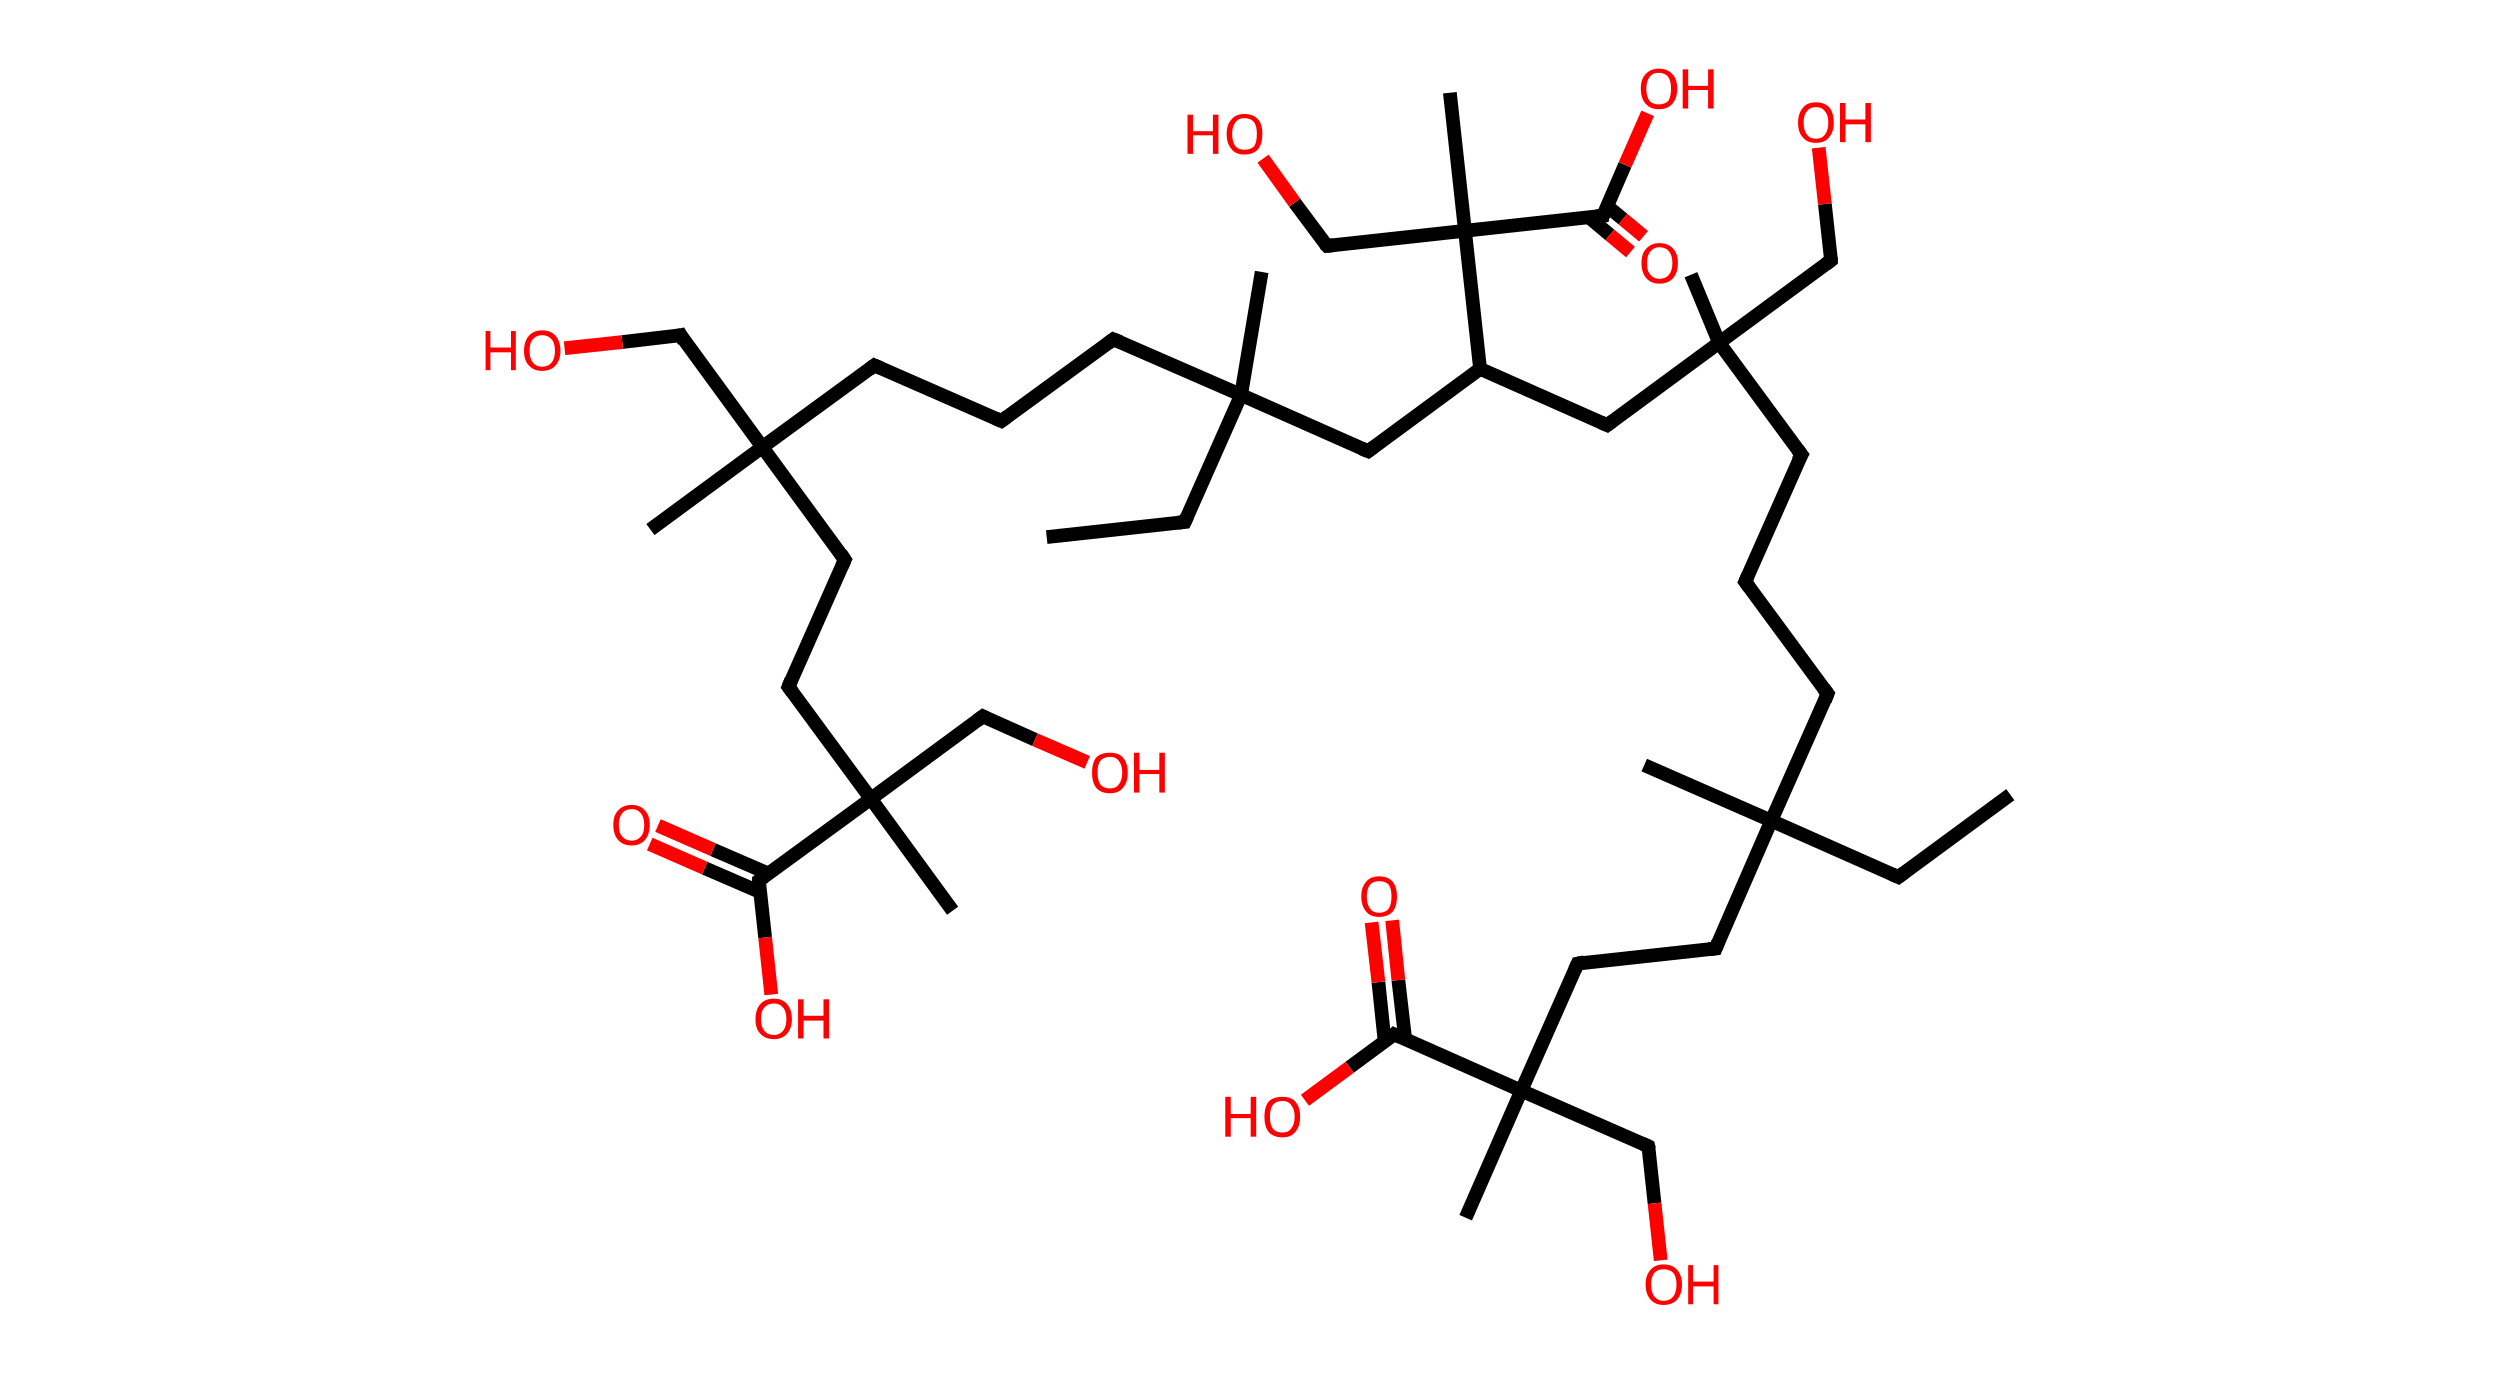 <?xml version='1.0' encoding='ASCII' standalone='yes'?>
<svg xmlns="http://www.w3.org/2000/svg" xmlns:rdkit="http://www.rdkit.org/xml" xmlns:xlink="http://www.w3.org/1999/xlink" version="1.1" baseProfile="full" xml:space="preserve" width="364px" height="200px" viewBox="0 0 364 200">
<!-- END OF HEADER -->
<rect style="opacity:1.0;fill:#FFFFFF;stroke:none" width="364.0" height="200.0" x="0.0" y="0.0"> </rect>
<path class="bond-0 atom-0 atom-1" d="M 292.7,115.7 L 276.4,127.7" style="fill:none;fill-rule:evenodd;stroke:#000000;stroke-width:2.0px;stroke-linecap:butt;stroke-linejoin:miter;stroke-opacity:1"/>
<path class="bond-1 atom-1 atom-2" d="M 276.4,127.7 L 257.9,119.5" style="fill:none;fill-rule:evenodd;stroke:#000000;stroke-width:2.0px;stroke-linecap:butt;stroke-linejoin:miter;stroke-opacity:1"/>
<path class="bond-2 atom-2 atom-3" d="M 257.9,119.5 L 239.4,111.4" style="fill:none;fill-rule:evenodd;stroke:#000000;stroke-width:2.0px;stroke-linecap:butt;stroke-linejoin:miter;stroke-opacity:1"/>
<path class="bond-3 atom-2 atom-4" d="M 257.9,119.5 L 266.1,101.0" style="fill:none;fill-rule:evenodd;stroke:#000000;stroke-width:2.0px;stroke-linecap:butt;stroke-linejoin:miter;stroke-opacity:1"/>
<path class="bond-4 atom-4 atom-5" d="M 266.1,101.0 L 254.1,84.7" style="fill:none;fill-rule:evenodd;stroke:#000000;stroke-width:2.0px;stroke-linecap:butt;stroke-linejoin:miter;stroke-opacity:1"/>
<path class="bond-5 atom-5 atom-6" d="M 254.1,84.7 L 262.3,66.2" style="fill:none;fill-rule:evenodd;stroke:#000000;stroke-width:2.0px;stroke-linecap:butt;stroke-linejoin:miter;stroke-opacity:1"/>
<path class="bond-6 atom-6 atom-7" d="M 262.3,66.2 L 250.3,49.9" style="fill:none;fill-rule:evenodd;stroke:#000000;stroke-width:2.0px;stroke-linecap:butt;stroke-linejoin:miter;stroke-opacity:1"/>
<path class="bond-7 atom-7 atom-8" d="M 250.3,49.9 L 246.2,40.0" style="fill:none;fill-rule:evenodd;stroke:#000000;stroke-width:2.0px;stroke-linecap:butt;stroke-linejoin:miter;stroke-opacity:1"/>
<path class="bond-8 atom-7 atom-9" d="M 250.3,49.9 L 266.6,37.9" style="fill:none;fill-rule:evenodd;stroke:#000000;stroke-width:2.0px;stroke-linecap:butt;stroke-linejoin:miter;stroke-opacity:1"/>
<path class="bond-9 atom-9 atom-10" d="M 266.6,37.9 L 265.7,29.7" style="fill:none;fill-rule:evenodd;stroke:#000000;stroke-width:2.0px;stroke-linecap:butt;stroke-linejoin:miter;stroke-opacity:1"/>
<path class="bond-9 atom-9 atom-10" d="M 265.7,29.7 L 264.8,21.5" style="fill:none;fill-rule:evenodd;stroke:#FF0000;stroke-width:2.0px;stroke-linecap:butt;stroke-linejoin:miter;stroke-opacity:1"/>
<path class="bond-10 atom-7 atom-11" d="M 250.3,49.9 L 234.0,61.9" style="fill:none;fill-rule:evenodd;stroke:#000000;stroke-width:2.0px;stroke-linecap:butt;stroke-linejoin:miter;stroke-opacity:1"/>
<path class="bond-11 atom-11 atom-12" d="M 234.0,61.9 L 215.5,53.7" style="fill:none;fill-rule:evenodd;stroke:#000000;stroke-width:2.0px;stroke-linecap:butt;stroke-linejoin:miter;stroke-opacity:1"/>
<path class="bond-12 atom-12 atom-13" d="M 215.5,53.7 L 199.2,65.7" style="fill:none;fill-rule:evenodd;stroke:#000000;stroke-width:2.0px;stroke-linecap:butt;stroke-linejoin:miter;stroke-opacity:1"/>
<path class="bond-13 atom-13 atom-14" d="M 199.2,65.7 L 180.7,57.5" style="fill:none;fill-rule:evenodd;stroke:#000000;stroke-width:2.0px;stroke-linecap:butt;stroke-linejoin:miter;stroke-opacity:1"/>
<path class="bond-14 atom-14 atom-15" d="M 180.7,57.5 L 183.7,39.6" style="fill:none;fill-rule:evenodd;stroke:#000000;stroke-width:2.0px;stroke-linecap:butt;stroke-linejoin:miter;stroke-opacity:1"/>
<path class="bond-15 atom-14 atom-16" d="M 180.7,57.5 L 172.5,76.0" style="fill:none;fill-rule:evenodd;stroke:#000000;stroke-width:2.0px;stroke-linecap:butt;stroke-linejoin:miter;stroke-opacity:1"/>
<path class="bond-16 atom-16 atom-17" d="M 172.5,76.0 L 152.4,78.2" style="fill:none;fill-rule:evenodd;stroke:#000000;stroke-width:2.0px;stroke-linecap:butt;stroke-linejoin:miter;stroke-opacity:1"/>
<path class="bond-17 atom-14 atom-18" d="M 180.7,57.5 L 162.1,49.4" style="fill:none;fill-rule:evenodd;stroke:#000000;stroke-width:2.0px;stroke-linecap:butt;stroke-linejoin:miter;stroke-opacity:1"/>
<path class="bond-18 atom-18 atom-19" d="M 162.1,49.4 L 145.8,61.3" style="fill:none;fill-rule:evenodd;stroke:#000000;stroke-width:2.0px;stroke-linecap:butt;stroke-linejoin:miter;stroke-opacity:1"/>
<path class="bond-19 atom-19 atom-20" d="M 145.8,61.3 L 127.3,53.2" style="fill:none;fill-rule:evenodd;stroke:#000000;stroke-width:2.0px;stroke-linecap:butt;stroke-linejoin:miter;stroke-opacity:1"/>
<path class="bond-20 atom-20 atom-21" d="M 127.3,53.2 L 111.0,65.1" style="fill:none;fill-rule:evenodd;stroke:#000000;stroke-width:2.0px;stroke-linecap:butt;stroke-linejoin:miter;stroke-opacity:1"/>
<path class="bond-21 atom-21 atom-22" d="M 111.0,65.1 L 94.7,77.1" style="fill:none;fill-rule:evenodd;stroke:#000000;stroke-width:2.0px;stroke-linecap:butt;stroke-linejoin:miter;stroke-opacity:1"/>
<path class="bond-22 atom-21 atom-23" d="M 111.0,65.1 L 99.1,48.8" style="fill:none;fill-rule:evenodd;stroke:#000000;stroke-width:2.0px;stroke-linecap:butt;stroke-linejoin:miter;stroke-opacity:1"/>
<path class="bond-23 atom-23 atom-24" d="M 99.1,48.8 L 90.6,49.8" style="fill:none;fill-rule:evenodd;stroke:#000000;stroke-width:2.0px;stroke-linecap:butt;stroke-linejoin:miter;stroke-opacity:1"/>
<path class="bond-23 atom-23 atom-24" d="M 90.6,49.8 L 82.2,50.7" style="fill:none;fill-rule:evenodd;stroke:#FF0000;stroke-width:2.0px;stroke-linecap:butt;stroke-linejoin:miter;stroke-opacity:1"/>
<path class="bond-24 atom-21 atom-25" d="M 111.0,65.1 L 123.0,81.5" style="fill:none;fill-rule:evenodd;stroke:#000000;stroke-width:2.0px;stroke-linecap:butt;stroke-linejoin:miter;stroke-opacity:1"/>
<path class="bond-25 atom-25 atom-26" d="M 123.0,81.5 L 114.8,100.0" style="fill:none;fill-rule:evenodd;stroke:#000000;stroke-width:2.0px;stroke-linecap:butt;stroke-linejoin:miter;stroke-opacity:1"/>
<path class="bond-26 atom-26 atom-27" d="M 114.8,100.0 L 126.8,116.3" style="fill:none;fill-rule:evenodd;stroke:#000000;stroke-width:2.0px;stroke-linecap:butt;stroke-linejoin:miter;stroke-opacity:1"/>
<path class="bond-27 atom-27 atom-28" d="M 126.8,116.3 L 138.7,132.6" style="fill:none;fill-rule:evenodd;stroke:#000000;stroke-width:2.0px;stroke-linecap:butt;stroke-linejoin:miter;stroke-opacity:1"/>
<path class="bond-28 atom-27 atom-29" d="M 126.8,116.3 L 143.1,104.3" style="fill:none;fill-rule:evenodd;stroke:#000000;stroke-width:2.0px;stroke-linecap:butt;stroke-linejoin:miter;stroke-opacity:1"/>
<path class="bond-29 atom-29 atom-30" d="M 143.1,104.3 L 150.7,107.7" style="fill:none;fill-rule:evenodd;stroke:#000000;stroke-width:2.0px;stroke-linecap:butt;stroke-linejoin:miter;stroke-opacity:1"/>
<path class="bond-29 atom-29 atom-30" d="M 150.7,107.7 L 158.3,111.0" style="fill:none;fill-rule:evenodd;stroke:#FF0000;stroke-width:2.0px;stroke-linecap:butt;stroke-linejoin:miter;stroke-opacity:1"/>
<path class="bond-30 atom-27 atom-31" d="M 126.8,116.3 L 110.5,128.2" style="fill:none;fill-rule:evenodd;stroke:#000000;stroke-width:2.0px;stroke-linecap:butt;stroke-linejoin:miter;stroke-opacity:1"/>
<path class="bond-31 atom-31 atom-32" d="M 111.9,127.2 L 103.8,123.7" style="fill:none;fill-rule:evenodd;stroke:#000000;stroke-width:2.0px;stroke-linecap:butt;stroke-linejoin:miter;stroke-opacity:1"/>
<path class="bond-31 atom-31 atom-32" d="M 103.8,123.7 L 95.8,120.2" style="fill:none;fill-rule:evenodd;stroke:#FF0000;stroke-width:2.0px;stroke-linecap:butt;stroke-linejoin:miter;stroke-opacity:1"/>
<path class="bond-31 atom-31 atom-32" d="M 110.7,129.9 L 102.6,126.4" style="fill:none;fill-rule:evenodd;stroke:#000000;stroke-width:2.0px;stroke-linecap:butt;stroke-linejoin:miter;stroke-opacity:1"/>
<path class="bond-31 atom-31 atom-32" d="M 102.6,126.4 L 94.6,122.9" style="fill:none;fill-rule:evenodd;stroke:#FF0000;stroke-width:2.0px;stroke-linecap:butt;stroke-linejoin:miter;stroke-opacity:1"/>
<path class="bond-32 atom-31 atom-33" d="M 110.5,128.2 L 111.4,136.5" style="fill:none;fill-rule:evenodd;stroke:#000000;stroke-width:2.0px;stroke-linecap:butt;stroke-linejoin:miter;stroke-opacity:1"/>
<path class="bond-32 atom-31 atom-33" d="M 111.4,136.5 L 112.3,144.8" style="fill:none;fill-rule:evenodd;stroke:#FF0000;stroke-width:2.0px;stroke-linecap:butt;stroke-linejoin:miter;stroke-opacity:1"/>
<path class="bond-33 atom-12 atom-34" d="M 215.5,53.7 L 213.3,33.6" style="fill:none;fill-rule:evenodd;stroke:#000000;stroke-width:2.0px;stroke-linecap:butt;stroke-linejoin:miter;stroke-opacity:1"/>
<path class="bond-34 atom-34 atom-35" d="M 213.3,33.6 L 211.1,13.5" style="fill:none;fill-rule:evenodd;stroke:#000000;stroke-width:2.0px;stroke-linecap:butt;stroke-linejoin:miter;stroke-opacity:1"/>
<path class="bond-35 atom-34 atom-36" d="M 213.3,33.6 L 193.2,35.8" style="fill:none;fill-rule:evenodd;stroke:#000000;stroke-width:2.0px;stroke-linecap:butt;stroke-linejoin:miter;stroke-opacity:1"/>
<path class="bond-36 atom-36 atom-37" d="M 193.2,35.8 L 188.5,29.5" style="fill:none;fill-rule:evenodd;stroke:#000000;stroke-width:2.0px;stroke-linecap:butt;stroke-linejoin:miter;stroke-opacity:1"/>
<path class="bond-36 atom-36 atom-37" d="M 188.5,29.5 L 183.9,23.1" style="fill:none;fill-rule:evenodd;stroke:#FF0000;stroke-width:2.0px;stroke-linecap:butt;stroke-linejoin:miter;stroke-opacity:1"/>
<path class="bond-37 atom-34 atom-38" d="M 213.3,33.6 L 233.4,31.4" style="fill:none;fill-rule:evenodd;stroke:#000000;stroke-width:2.0px;stroke-linecap:butt;stroke-linejoin:miter;stroke-opacity:1"/>
<path class="bond-38 atom-38 atom-39" d="M 231.3,31.6 L 234.4,34.2" style="fill:none;fill-rule:evenodd;stroke:#000000;stroke-width:2.0px;stroke-linecap:butt;stroke-linejoin:miter;stroke-opacity:1"/>
<path class="bond-38 atom-38 atom-39" d="M 234.4,34.2 L 237.4,36.7" style="fill:none;fill-rule:evenodd;stroke:#FF0000;stroke-width:2.0px;stroke-linecap:butt;stroke-linejoin:miter;stroke-opacity:1"/>
<path class="bond-38 atom-38 atom-39" d="M 234.0,30.0 L 236.3,31.9" style="fill:none;fill-rule:evenodd;stroke:#000000;stroke-width:2.0px;stroke-linecap:butt;stroke-linejoin:miter;stroke-opacity:1"/>
<path class="bond-38 atom-38 atom-39" d="M 236.3,31.9 L 239.3,34.4" style="fill:none;fill-rule:evenodd;stroke:#FF0000;stroke-width:2.0px;stroke-linecap:butt;stroke-linejoin:miter;stroke-opacity:1"/>
<path class="bond-39 atom-38 atom-40" d="M 233.4,31.4 L 236.6,24.0" style="fill:none;fill-rule:evenodd;stroke:#000000;stroke-width:2.0px;stroke-linecap:butt;stroke-linejoin:miter;stroke-opacity:1"/>
<path class="bond-39 atom-38 atom-40" d="M 236.6,24.0 L 239.9,16.5" style="fill:none;fill-rule:evenodd;stroke:#FF0000;stroke-width:2.0px;stroke-linecap:butt;stroke-linejoin:miter;stroke-opacity:1"/>
<path class="bond-40 atom-2 atom-41" d="M 257.9,119.5 L 249.8,138.1" style="fill:none;fill-rule:evenodd;stroke:#000000;stroke-width:2.0px;stroke-linecap:butt;stroke-linejoin:miter;stroke-opacity:1"/>
<path class="bond-41 atom-41 atom-42" d="M 249.8,138.1 L 229.7,140.3" style="fill:none;fill-rule:evenodd;stroke:#000000;stroke-width:2.0px;stroke-linecap:butt;stroke-linejoin:miter;stroke-opacity:1"/>
<path class="bond-42 atom-42 atom-43" d="M 229.7,140.3 L 221.5,158.8" style="fill:none;fill-rule:evenodd;stroke:#000000;stroke-width:2.0px;stroke-linecap:butt;stroke-linejoin:miter;stroke-opacity:1"/>
<path class="bond-43 atom-43 atom-44" d="M 221.5,158.8 L 213.4,177.3" style="fill:none;fill-rule:evenodd;stroke:#000000;stroke-width:2.0px;stroke-linecap:butt;stroke-linejoin:miter;stroke-opacity:1"/>
<path class="bond-44 atom-43 atom-45" d="M 221.5,158.8 L 240.0,166.9" style="fill:none;fill-rule:evenodd;stroke:#000000;stroke-width:2.0px;stroke-linecap:butt;stroke-linejoin:miter;stroke-opacity:1"/>
<path class="bond-45 atom-45 atom-46" d="M 240.0,166.9 L 240.9,175.2" style="fill:none;fill-rule:evenodd;stroke:#000000;stroke-width:2.0px;stroke-linecap:butt;stroke-linejoin:miter;stroke-opacity:1"/>
<path class="bond-45 atom-45 atom-46" d="M 240.9,175.2 L 241.8,183.5" style="fill:none;fill-rule:evenodd;stroke:#FF0000;stroke-width:2.0px;stroke-linecap:butt;stroke-linejoin:miter;stroke-opacity:1"/>
<path class="bond-46 atom-43 atom-47" d="M 221.5,158.8 L 203.0,150.6" style="fill:none;fill-rule:evenodd;stroke:#000000;stroke-width:2.0px;stroke-linecap:butt;stroke-linejoin:miter;stroke-opacity:1"/>
<path class="bond-47 atom-47 atom-48" d="M 204.6,151.3 L 203.6,142.7" style="fill:none;fill-rule:evenodd;stroke:#000000;stroke-width:2.0px;stroke-linecap:butt;stroke-linejoin:miter;stroke-opacity:1"/>
<path class="bond-47 atom-47 atom-48" d="M 203.6,142.7 L 202.7,134.0" style="fill:none;fill-rule:evenodd;stroke:#FF0000;stroke-width:2.0px;stroke-linecap:butt;stroke-linejoin:miter;stroke-opacity:1"/>
<path class="bond-47 atom-47 atom-48" d="M 201.6,151.6 L 200.7,143.0" style="fill:none;fill-rule:evenodd;stroke:#000000;stroke-width:2.0px;stroke-linecap:butt;stroke-linejoin:miter;stroke-opacity:1"/>
<path class="bond-47 atom-47 atom-48" d="M 200.7,143.0 L 199.7,134.3" style="fill:none;fill-rule:evenodd;stroke:#FF0000;stroke-width:2.0px;stroke-linecap:butt;stroke-linejoin:miter;stroke-opacity:1"/>
<path class="bond-48 atom-47 atom-49" d="M 203.0,150.6 L 196.5,155.4" style="fill:none;fill-rule:evenodd;stroke:#000000;stroke-width:2.0px;stroke-linecap:butt;stroke-linejoin:miter;stroke-opacity:1"/>
<path class="bond-48 atom-47 atom-49" d="M 196.5,155.4 L 190.0,160.2" style="fill:none;fill-rule:evenodd;stroke:#FF0000;stroke-width:2.0px;stroke-linecap:butt;stroke-linejoin:miter;stroke-opacity:1"/>
<path d="M 277.2,127.1 L 276.4,127.7 L 275.5,127.3" style="fill:none;stroke:#000000;stroke-width:2.0px;stroke-linecap:butt;stroke-linejoin:miter;stroke-opacity:1;"/>
<path d="M 265.7,102.0 L 266.1,101.0 L 265.5,100.2" style="fill:none;stroke:#000000;stroke-width:2.0px;stroke-linecap:butt;stroke-linejoin:miter;stroke-opacity:1;"/>
<path d="M 254.7,85.5 L 254.1,84.7 L 254.5,83.8" style="fill:none;stroke:#000000;stroke-width:2.0px;stroke-linecap:butt;stroke-linejoin:miter;stroke-opacity:1;"/>
<path d="M 261.8,67.1 L 262.3,66.2 L 261.7,65.4" style="fill:none;stroke:#000000;stroke-width:2.0px;stroke-linecap:butt;stroke-linejoin:miter;stroke-opacity:1;"/>
<path d="M 265.8,38.5 L 266.6,37.9 L 266.6,37.5" style="fill:none;stroke:#000000;stroke-width:2.0px;stroke-linecap:butt;stroke-linejoin:miter;stroke-opacity:1;"/>
<path d="M 234.8,61.3 L 234.0,61.9 L 233.1,61.5" style="fill:none;stroke:#000000;stroke-width:2.0px;stroke-linecap:butt;stroke-linejoin:miter;stroke-opacity:1;"/>
<path d="M 200.0,65.1 L 199.2,65.7 L 198.2,65.3" style="fill:none;stroke:#000000;stroke-width:2.0px;stroke-linecap:butt;stroke-linejoin:miter;stroke-opacity:1;"/>
<path d="M 172.9,75.1 L 172.5,76.0 L 171.5,76.1" style="fill:none;stroke:#000000;stroke-width:2.0px;stroke-linecap:butt;stroke-linejoin:miter;stroke-opacity:1;"/>
<path d="M 163.1,49.8 L 162.1,49.4 L 161.3,50.0" style="fill:none;stroke:#000000;stroke-width:2.0px;stroke-linecap:butt;stroke-linejoin:miter;stroke-opacity:1;"/>
<path d="M 146.6,60.7 L 145.8,61.3 L 144.9,60.9" style="fill:none;stroke:#000000;stroke-width:2.0px;stroke-linecap:butt;stroke-linejoin:miter;stroke-opacity:1;"/>
<path d="M 128.2,53.6 L 127.3,53.2 L 126.5,53.8" style="fill:none;stroke:#000000;stroke-width:2.0px;stroke-linecap:butt;stroke-linejoin:miter;stroke-opacity:1;"/>
<path d="M 99.6,49.7 L 99.1,48.8 L 98.6,48.9" style="fill:none;stroke:#000000;stroke-width:2.0px;stroke-linecap:butt;stroke-linejoin:miter;stroke-opacity:1;"/>
<path d="M 122.4,80.6 L 123.0,81.5 L 122.6,82.4" style="fill:none;stroke:#000000;stroke-width:2.0px;stroke-linecap:butt;stroke-linejoin:miter;stroke-opacity:1;"/>
<path d="M 115.2,99.0 L 114.8,100.0 L 115.4,100.8" style="fill:none;stroke:#000000;stroke-width:2.0px;stroke-linecap:butt;stroke-linejoin:miter;stroke-opacity:1;"/>
<path d="M 142.3,104.9 L 143.1,104.3 L 143.5,104.5" style="fill:none;stroke:#000000;stroke-width:2.0px;stroke-linecap:butt;stroke-linejoin:miter;stroke-opacity:1;"/>
<path d="M 111.3,127.6 L 110.5,128.2 L 110.5,128.6" style="fill:none;stroke:#000000;stroke-width:2.0px;stroke-linecap:butt;stroke-linejoin:miter;stroke-opacity:1;"/>
<path d="M 194.2,35.7 L 193.2,35.8 L 192.9,35.5" style="fill:none;stroke:#000000;stroke-width:2.0px;stroke-linecap:butt;stroke-linejoin:miter;stroke-opacity:1;"/>
<path d="M 232.4,31.5 L 233.4,31.4 L 233.5,31.0" style="fill:none;stroke:#000000;stroke-width:2.0px;stroke-linecap:butt;stroke-linejoin:miter;stroke-opacity:1;"/>
<path d="M 250.2,137.1 L 249.8,138.1 L 248.8,138.2" style="fill:none;stroke:#000000;stroke-width:2.0px;stroke-linecap:butt;stroke-linejoin:miter;stroke-opacity:1;"/>
<path d="M 230.7,140.1 L 229.7,140.3 L 229.3,141.2" style="fill:none;stroke:#000000;stroke-width:2.0px;stroke-linecap:butt;stroke-linejoin:miter;stroke-opacity:1;"/>
<path d="M 239.1,166.5 L 240.0,166.9 L 240.1,167.3" style="fill:none;stroke:#000000;stroke-width:2.0px;stroke-linecap:butt;stroke-linejoin:miter;stroke-opacity:1;"/>
<path d="M 203.9,151.0 L 203.0,150.6 L 202.7,150.9" style="fill:none;stroke:#000000;stroke-width:2.0px;stroke-linecap:butt;stroke-linejoin:miter;stroke-opacity:1;"/>
<path class="atom-10" d="M 261.8 17.9 Q 261.8 16.5, 262.5 15.7 Q 263.1 14.9, 264.4 14.9 Q 265.7 14.9, 266.4 15.7 Q 267.0 16.5, 267.0 17.9 Q 267.0 19.2, 266.3 20.0 Q 265.7 20.8, 264.4 20.8 Q 263.1 20.8, 262.5 20.0 Q 261.8 19.3, 261.8 17.9 M 264.4 20.2 Q 265.3 20.2, 265.7 19.6 Q 266.2 19.0, 266.2 17.9 Q 266.2 16.7, 265.7 16.2 Q 265.3 15.6, 264.4 15.6 Q 263.5 15.6, 263.1 16.2 Q 262.6 16.7, 262.6 17.9 Q 262.6 19.0, 263.1 19.6 Q 263.5 20.2, 264.4 20.2 " fill="#FF0000"/>
<path class="atom-10" d="M 267.9 15.0 L 268.7 15.0 L 268.7 17.4 L 271.6 17.4 L 271.6 15.0 L 272.4 15.0 L 272.4 20.7 L 271.6 20.7 L 271.6 18.1 L 268.7 18.1 L 268.7 20.7 L 267.9 20.7 L 267.9 15.0 " fill="#FF0000"/>
<path class="atom-24" d="M 70.7 48.2 L 71.4 48.2 L 71.4 50.6 L 74.4 50.6 L 74.4 48.2 L 75.1 48.2 L 75.1 53.9 L 74.4 53.9 L 74.4 51.3 L 71.4 51.3 L 71.4 53.9 L 70.7 53.9 L 70.7 48.2 " fill="#FF0000"/>
<path class="atom-24" d="M 76.3 51.1 Q 76.3 49.7, 77.0 48.9 Q 77.7 48.1, 78.9 48.1 Q 80.2 48.1, 80.9 48.9 Q 81.6 49.7, 81.6 51.1 Q 81.6 52.4, 80.9 53.2 Q 80.2 54.0, 78.9 54.0 Q 77.7 54.0, 77.0 53.2 Q 76.3 52.5, 76.3 51.1 M 78.9 53.4 Q 79.8 53.4, 80.3 52.8 Q 80.8 52.2, 80.8 51.1 Q 80.8 49.9, 80.3 49.4 Q 79.8 48.8, 78.9 48.8 Q 78.1 48.8, 77.6 49.4 Q 77.1 49.9, 77.1 51.1 Q 77.1 52.2, 77.6 52.8 Q 78.1 53.4, 78.9 53.4 " fill="#FF0000"/>
<path class="atom-30" d="M 159.0 112.5 Q 159.0 111.1, 159.6 110.3 Q 160.3 109.6, 161.6 109.6 Q 162.9 109.6, 163.5 110.3 Q 164.2 111.1, 164.2 112.5 Q 164.2 113.9, 163.5 114.7 Q 162.9 115.5, 161.6 115.5 Q 160.3 115.5, 159.6 114.7 Q 159.0 113.9, 159.0 112.5 M 161.6 114.8 Q 162.5 114.8, 162.9 114.2 Q 163.4 113.6, 163.4 112.5 Q 163.4 111.4, 162.9 110.8 Q 162.5 110.2, 161.6 110.2 Q 160.7 110.2, 160.2 110.8 Q 159.8 111.3, 159.8 112.5 Q 159.8 113.6, 160.2 114.2 Q 160.7 114.8, 161.6 114.8 " fill="#FF0000"/>
<path class="atom-30" d="M 165.1 109.6 L 165.9 109.6 L 165.9 112.1 L 168.8 112.1 L 168.8 109.6 L 169.6 109.6 L 169.6 115.4 L 168.8 115.4 L 168.8 112.7 L 165.9 112.7 L 165.9 115.4 L 165.1 115.4 L 165.1 109.6 " fill="#FF0000"/>
<path class="atom-32" d="M 89.3 120.1 Q 89.3 118.7, 90.0 118.0 Q 90.7 117.2, 92.0 117.2 Q 93.2 117.2, 93.9 118.0 Q 94.6 118.7, 94.6 120.1 Q 94.6 121.5, 93.9 122.3 Q 93.2 123.1, 92.0 123.1 Q 90.7 123.1, 90.0 122.3 Q 89.3 121.5, 89.3 120.1 M 92.0 122.4 Q 92.8 122.4, 93.3 121.8 Q 93.8 121.3, 93.8 120.1 Q 93.8 119.0, 93.3 118.4 Q 92.8 117.8, 92.0 117.8 Q 91.1 117.8, 90.6 118.4 Q 90.1 119.0, 90.1 120.1 Q 90.1 121.3, 90.6 121.8 Q 91.1 122.4, 92.0 122.4 " fill="#FF0000"/>
<path class="atom-33" d="M 110.0 148.4 Q 110.0 147.0, 110.7 146.2 Q 111.4 145.4, 112.7 145.4 Q 113.9 145.4, 114.6 146.2 Q 115.3 147.0, 115.3 148.4 Q 115.3 149.7, 114.6 150.5 Q 113.9 151.3, 112.7 151.3 Q 111.4 151.3, 110.7 150.5 Q 110.0 149.8, 110.0 148.4 M 112.7 150.7 Q 113.5 150.7, 114.0 150.1 Q 114.5 149.5, 114.5 148.4 Q 114.5 147.2, 114.0 146.7 Q 113.5 146.1, 112.7 146.1 Q 111.8 146.1, 111.3 146.7 Q 110.8 147.2, 110.8 148.4 Q 110.8 149.5, 111.3 150.1 Q 111.8 150.7, 112.7 150.7 " fill="#FF0000"/>
<path class="atom-33" d="M 116.2 145.5 L 117.0 145.5 L 117.0 147.9 L 119.9 147.9 L 119.9 145.5 L 120.7 145.5 L 120.7 151.2 L 119.9 151.2 L 119.9 148.6 L 117.0 148.6 L 117.0 151.2 L 116.2 151.2 L 116.2 145.5 " fill="#FF0000"/>
<path class="atom-37" d="M 172.9 16.7 L 173.7 16.7 L 173.7 19.1 L 176.6 19.1 L 176.6 16.7 L 177.4 16.7 L 177.4 22.4 L 176.6 22.4 L 176.6 19.7 L 173.7 19.7 L 173.7 22.4 L 172.9 22.4 L 172.9 16.7 " fill="#FF0000"/>
<path class="atom-37" d="M 178.6 19.5 Q 178.6 18.1, 179.3 17.4 Q 179.9 16.6, 181.2 16.6 Q 182.5 16.6, 183.2 17.4 Q 183.8 18.1, 183.8 19.5 Q 183.8 20.9, 183.2 21.7 Q 182.5 22.5, 181.2 22.5 Q 179.9 22.5, 179.3 21.7 Q 178.6 20.9, 178.6 19.5 M 181.2 21.8 Q 182.1 21.8, 182.6 21.3 Q 183.0 20.7, 183.0 19.5 Q 183.0 18.4, 182.6 17.8 Q 182.1 17.2, 181.2 17.2 Q 180.3 17.2, 179.9 17.8 Q 179.4 18.4, 179.4 19.5 Q 179.4 20.7, 179.9 21.3 Q 180.3 21.8, 181.2 21.8 " fill="#FF0000"/>
<path class="atom-39" d="M 239.0 38.3 Q 239.0 36.9, 239.7 36.2 Q 240.4 35.4, 241.6 35.4 Q 242.9 35.4, 243.6 36.2 Q 244.3 36.9, 244.3 38.3 Q 244.3 39.7, 243.6 40.5 Q 242.9 41.3, 241.6 41.3 Q 240.4 41.3, 239.7 40.5 Q 239.0 39.7, 239.0 38.3 M 241.6 40.6 Q 242.5 40.6, 243.0 40.0 Q 243.5 39.4, 243.5 38.3 Q 243.5 37.2, 243.0 36.6 Q 242.5 36.0, 241.6 36.0 Q 240.8 36.0, 240.3 36.6 Q 239.8 37.2, 239.8 38.3 Q 239.8 39.5, 240.3 40.0 Q 240.8 40.6, 241.6 40.6 " fill="#FF0000"/>
<path class="atom-40" d="M 238.9 12.9 Q 238.9 11.5, 239.6 10.8 Q 240.3 10.0, 241.5 10.0 Q 242.8 10.0, 243.5 10.8 Q 244.2 11.5, 244.2 12.9 Q 244.2 14.3, 243.5 15.1 Q 242.8 15.9, 241.5 15.9 Q 240.3 15.9, 239.6 15.1 Q 238.9 14.3, 238.9 12.9 M 241.5 15.2 Q 242.4 15.2, 242.9 14.7 Q 243.3 14.1, 243.3 12.9 Q 243.3 11.8, 242.9 11.2 Q 242.4 10.6, 241.5 10.6 Q 240.6 10.6, 240.2 11.2 Q 239.7 11.8, 239.7 12.9 Q 239.7 14.1, 240.2 14.7 Q 240.6 15.2, 241.5 15.2 " fill="#FF0000"/>
<path class="atom-40" d="M 245.0 10.1 L 245.8 10.1 L 245.8 12.5 L 248.7 12.5 L 248.7 10.1 L 249.5 10.1 L 249.5 15.8 L 248.7 15.8 L 248.7 13.1 L 245.8 13.1 L 245.8 15.8 L 245.0 15.8 L 245.0 10.1 " fill="#FF0000"/>
<path class="atom-46" d="M 239.6 187.0 Q 239.6 185.7, 240.3 184.9 Q 241.0 184.1, 242.2 184.1 Q 243.5 184.1, 244.2 184.9 Q 244.9 185.7, 244.9 187.0 Q 244.9 188.4, 244.2 189.2 Q 243.5 190.0, 242.2 190.0 Q 241.0 190.0, 240.3 189.2 Q 239.6 188.4, 239.6 187.0 M 242.2 189.4 Q 243.1 189.4, 243.6 188.8 Q 244.1 188.2, 244.1 187.0 Q 244.1 185.9, 243.6 185.3 Q 243.1 184.8, 242.2 184.8 Q 241.4 184.8, 240.9 185.3 Q 240.4 185.9, 240.4 187.0 Q 240.4 188.2, 240.9 188.8 Q 241.4 189.4, 242.2 189.4 " fill="#FF0000"/>
<path class="atom-46" d="M 245.8 184.2 L 246.5 184.2 L 246.5 186.6 L 249.5 186.6 L 249.5 184.2 L 250.2 184.2 L 250.2 189.9 L 249.5 189.9 L 249.5 187.3 L 246.5 187.3 L 246.5 189.9 L 245.8 189.9 L 245.8 184.2 " fill="#FF0000"/>
<path class="atom-48" d="M 198.2 130.5 Q 198.2 129.2, 198.9 128.4 Q 199.5 127.6, 200.8 127.6 Q 202.1 127.6, 202.8 128.4 Q 203.4 129.2, 203.4 130.5 Q 203.4 131.9, 202.8 132.7 Q 202.1 133.5, 200.8 133.5 Q 199.5 133.5, 198.9 132.7 Q 198.2 131.9, 198.2 130.5 M 200.8 132.9 Q 201.7 132.9, 202.2 132.3 Q 202.6 131.7, 202.6 130.5 Q 202.6 129.4, 202.2 128.8 Q 201.7 128.3, 200.8 128.3 Q 199.9 128.3, 199.5 128.8 Q 199.0 129.4, 199.0 130.5 Q 199.0 131.7, 199.5 132.3 Q 199.9 132.9, 200.8 132.9 " fill="#FF0000"/>
<path class="atom-49" d="M 178.4 159.7 L 179.2 159.7 L 179.2 162.2 L 182.1 162.2 L 182.1 159.7 L 182.9 159.7 L 182.9 165.5 L 182.1 165.5 L 182.1 162.8 L 179.2 162.8 L 179.2 165.5 L 178.4 165.5 L 178.4 159.7 " fill="#FF0000"/>
<path class="atom-49" d="M 184.1 162.6 Q 184.1 161.2, 184.7 160.4 Q 185.4 159.7, 186.7 159.7 Q 188.0 159.7, 188.6 160.4 Q 189.3 161.2, 189.3 162.6 Q 189.3 164.0, 188.6 164.8 Q 188.0 165.6, 186.7 165.6 Q 185.4 165.6, 184.7 164.8 Q 184.1 164.0, 184.1 162.6 M 186.7 164.9 Q 187.6 164.9, 188.0 164.3 Q 188.5 163.7, 188.5 162.6 Q 188.5 161.5, 188.0 160.9 Q 187.6 160.3, 186.7 160.3 Q 185.8 160.3, 185.3 160.9 Q 184.9 161.5, 184.9 162.6 Q 184.9 163.7, 185.3 164.3 Q 185.8 164.9, 186.7 164.9 " fill="#FF0000"/>
</svg>
